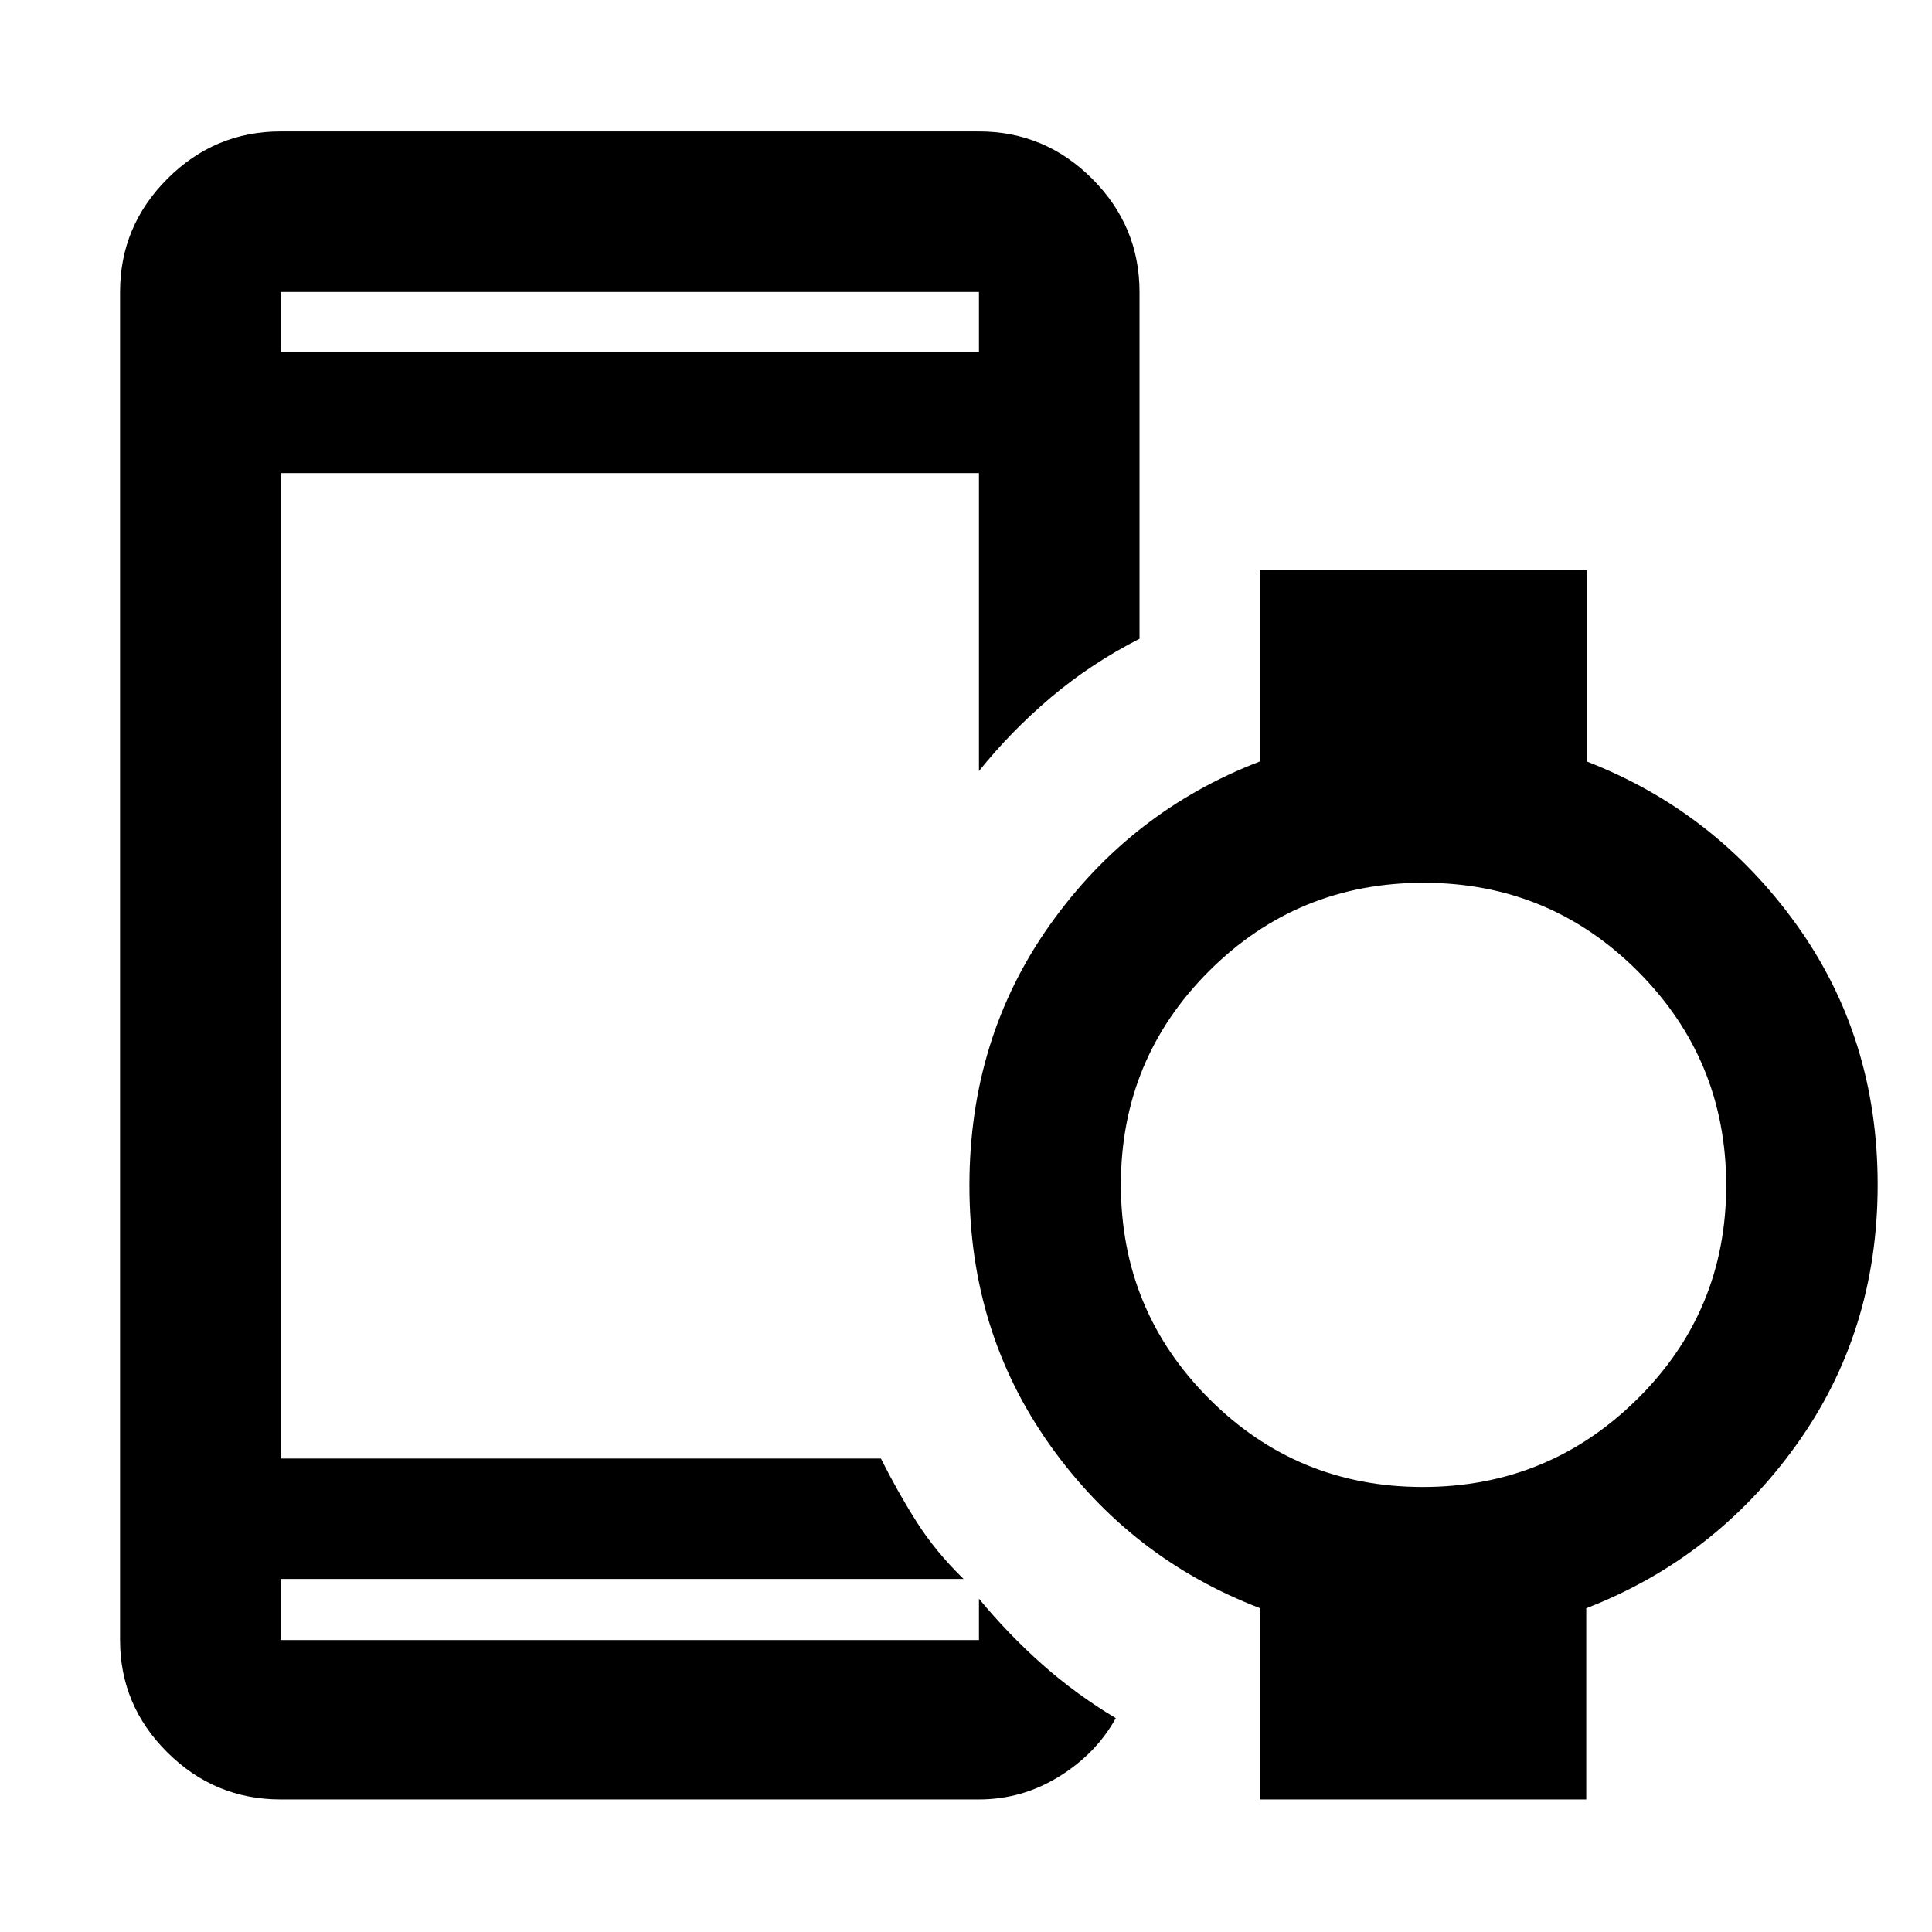 <svg xmlns="http://www.w3.org/2000/svg" width="48" height="48" viewBox="0 96 960 960"><path d="M139.435 271.087h346.999v-30H139.435v30Zm0 719.044q-32.74 0-56.262-23.356Q59.65 943.42 59.65 910.913V241.087q0-32.74 23.522-56.262 23.522-23.521 56.262-23.521h346.999q32.74 0 56.262 23.521 23.522 23.522 23.522 56.262v172.304q-24.142 12.329-43.942 29.061-19.799 16.732-35.842 36.68V331.087H139.435v489.649h298.287q8.321 16.612 17.691 31.394 9.369 14.783 23.369 28.438H139.435v30.345h346.999v-20.522q14.696 17.783 31.472 32.66 16.776 14.877 36.529 26.689-9.826 17.695-28.218 29.043-18.391 11.348-39.783 11.348H139.435ZM706.952 834.87q62.439 0 106.613-43.69 44.174-43.689 44.174-106.128 0-62.44-43.895-106.419-43.894-43.98-106.499-43.98t-106.496 43.778q-43.892 43.777-43.892 106.217 0 62.439 43.778 106.33 43.778 43.892 106.217 43.892Zm-80.734 155.261v-95q-64.261-24.565-104.392-80.928-40.13-56.362-40.13-129.065 0-73.355 40.13-129.768 40.131-56.413 104.151-80.979v-95h162.502v95q63.752 24.781 104.137 80.993 40.385 56.211 40.385 129.283 0 73.073-40.463 129.378-40.462 56.305-104.342 81.086v95H626.218ZM143.391 880.913v30-30Zm-3.956-609.826v-30 30Z"/></svg>